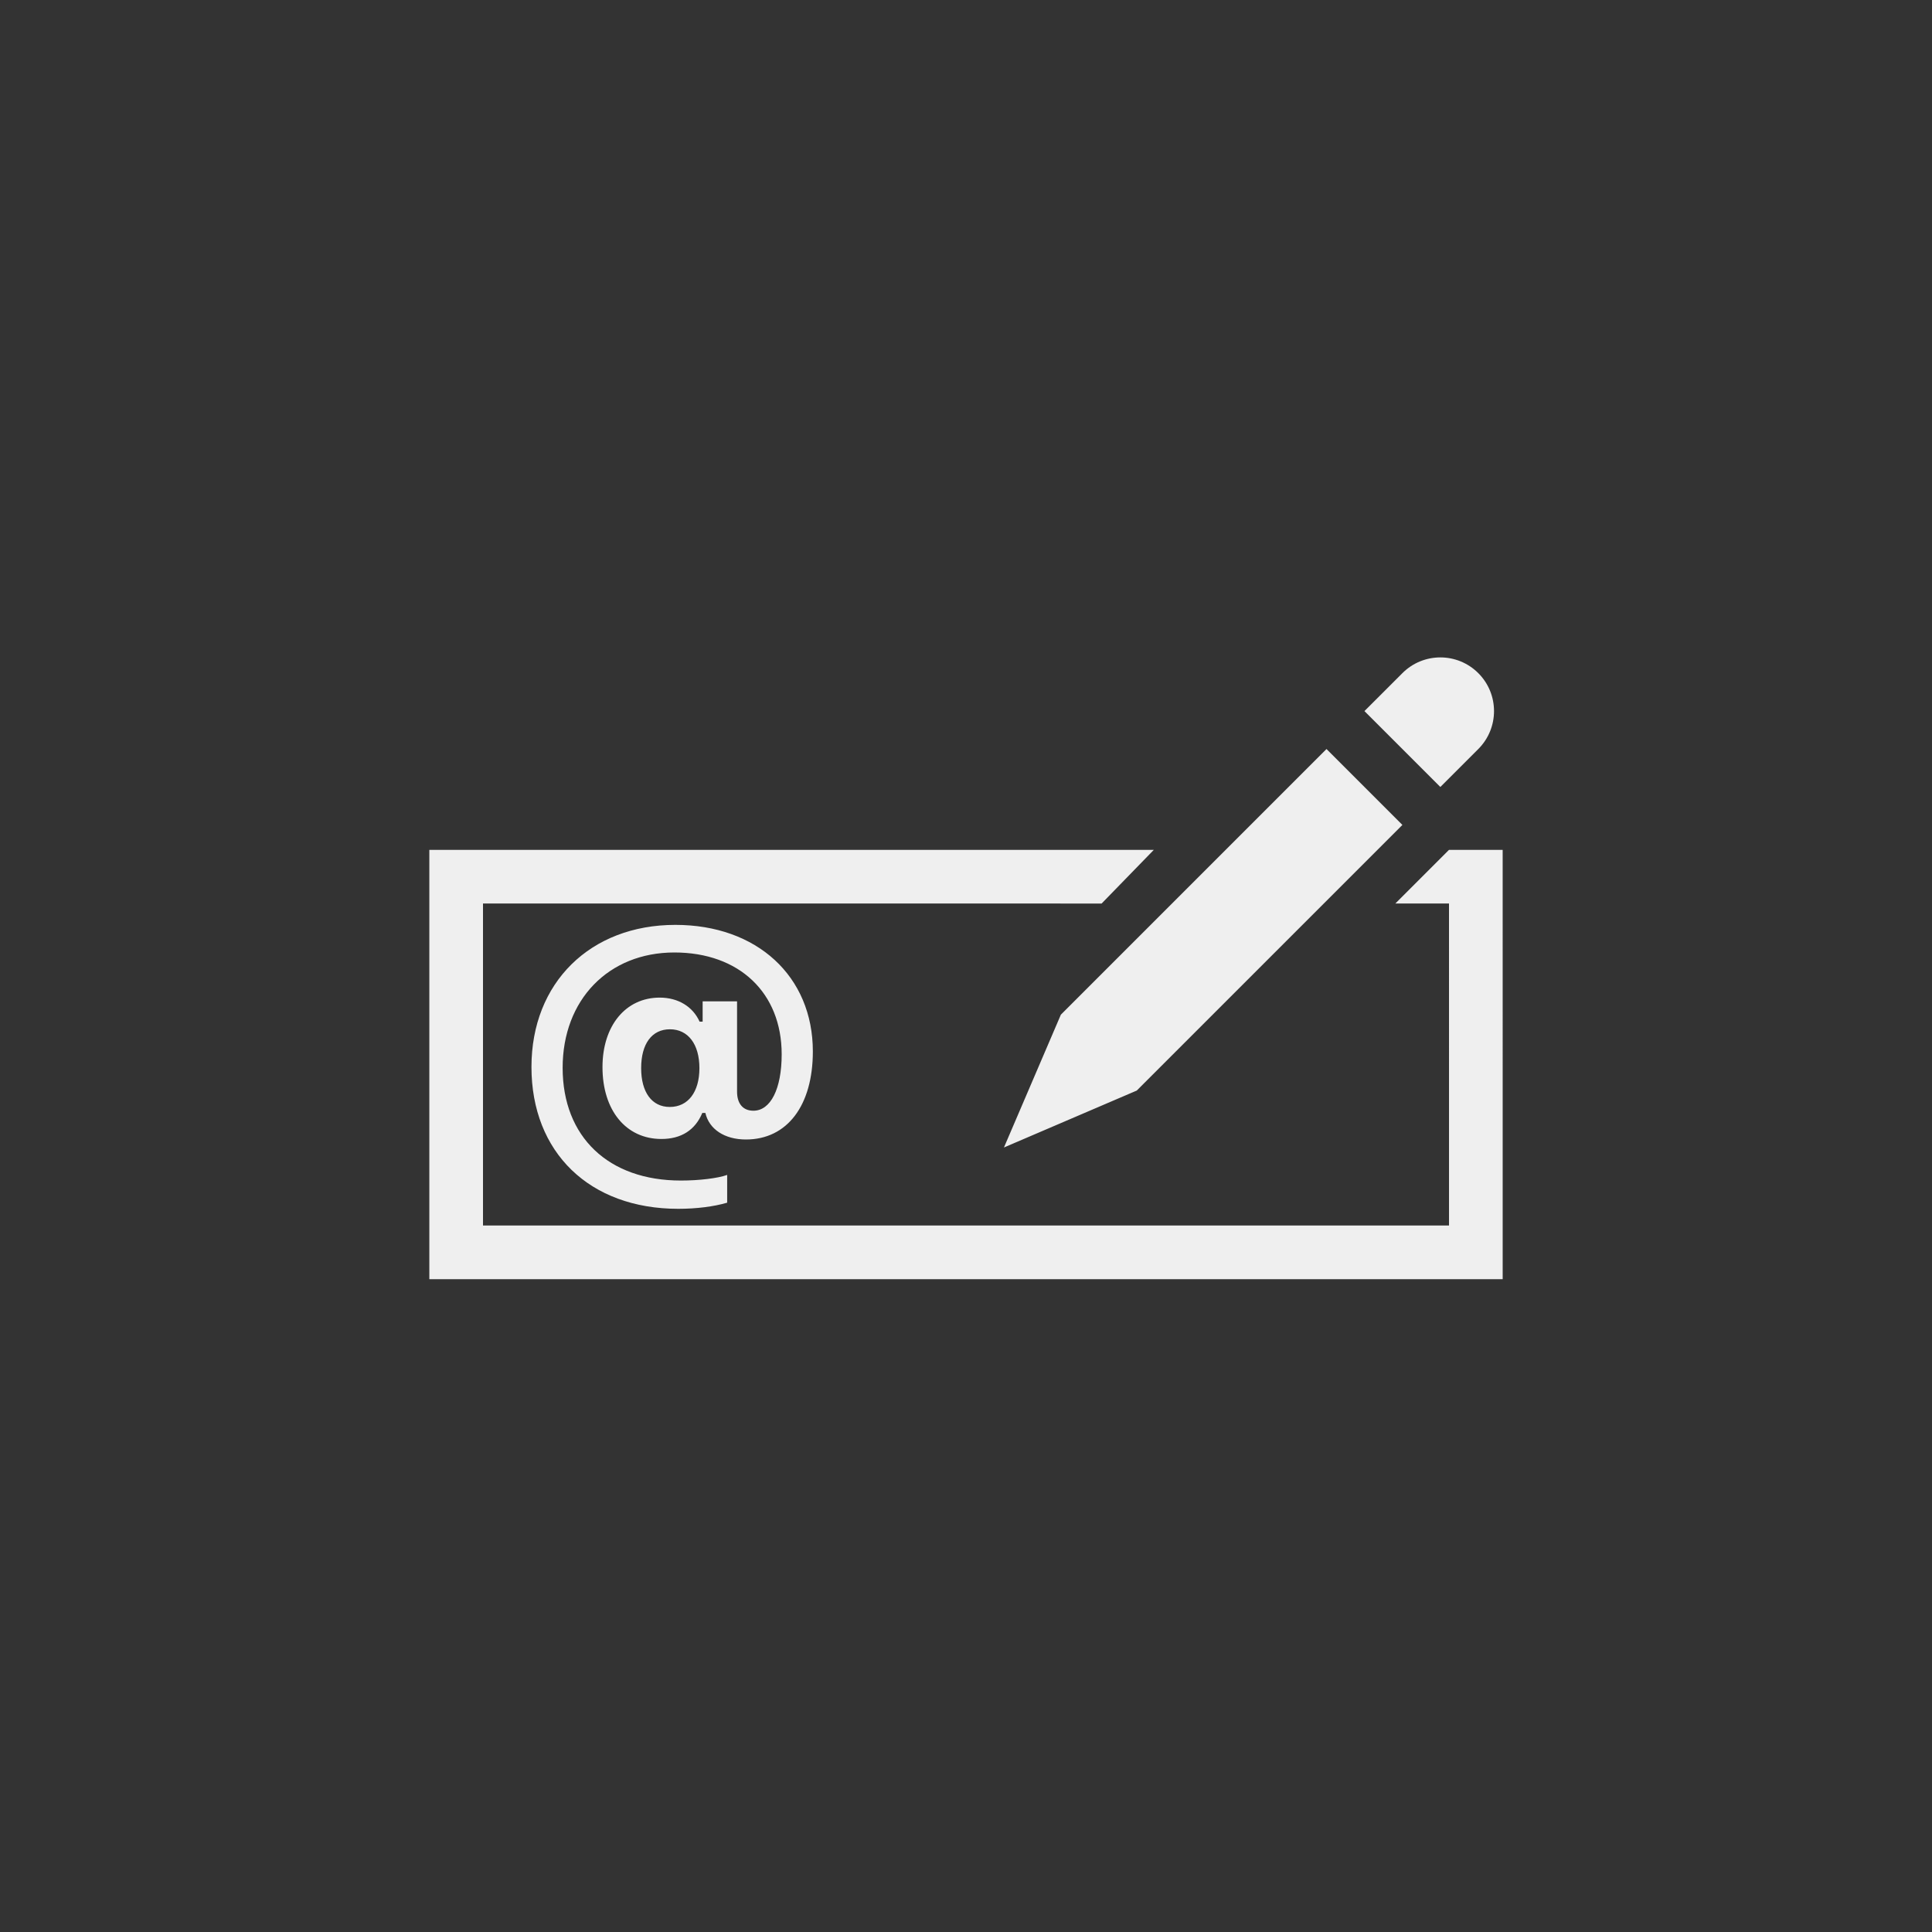 <svg xmlns="http://www.w3.org/2000/svg" width="144" height="144" viewBox="0 0 144 144">
  <rect x="0" y="0" width="144" height="144" fill="#333333" stroke="none"/>
  <path id="btn_twitter_change_display_name" fill="#EFEFEF" d="M104,67.343 L108,63.343 L112,63.343 L112.001,95.343 L32,95.343 L32,63.343 L86,63.343 L82.108,67.344 L36,67.343 L36,91.343 L108.001,91.343 L108,67.343 L104,67.343 Z M50.34,68.935 C56.421,68.935 60.585,72.769 60.585,78.368 C60.585,82.405 58.668,84.931 55.596,84.931 C54.009,84.931 52.854,84.169 52.574,82.951 L52.346,82.951 C51.812,84.233 50.771,84.893 49.299,84.893 C46.658,84.893 44.906,82.76 44.906,79.536 C44.906,76.451 46.633,74.356 49.172,74.356 C50.53,74.356 51.635,75.016 52.143,76.146 L52.371,76.146 L52.371,74.635 L54.936,74.635 L54.936,81.364 C54.936,82.265 55.38,82.786 56.154,82.786 C57.437,82.786 58.262,81.161 58.262,78.583 C58.262,73.988 55.088,70.992 50.264,70.992 C45.351,70.992 41.936,74.521 41.936,79.586 C41.936,84.741 45.351,87.991 50.746,87.991 C52.104,87.991 53.488,87.826 54.199,87.572 L54.199,89.641 C53.209,89.933 51.901,90.098 50.556,90.098 C43.941,90.098 39.612,85.896 39.612,79.523 C39.612,73.251 43.992,68.935 50.34,68.935 Z M104.527,50.172 C106.089,48.609 108.622,48.609 110.184,50.172 C111.746,51.734 111.746,54.266 110.184,55.828 L107.355,58.657 L101.698,53 L104.527,50.172 Z M98.87,55.828 L104.527,61.485 L84.728,81.284 L74.828,85.527 L79.071,75.627 L98.87,55.828 Z M49.934,76.717 C48.588,76.717 47.788,77.796 47.788,79.612 C47.788,81.414 48.588,82.506 49.921,82.506 C51.279,82.506 52.13,81.402 52.13,79.612 C52.13,77.822 51.279,76.717 49.934,76.717 Z"/>
</svg>
